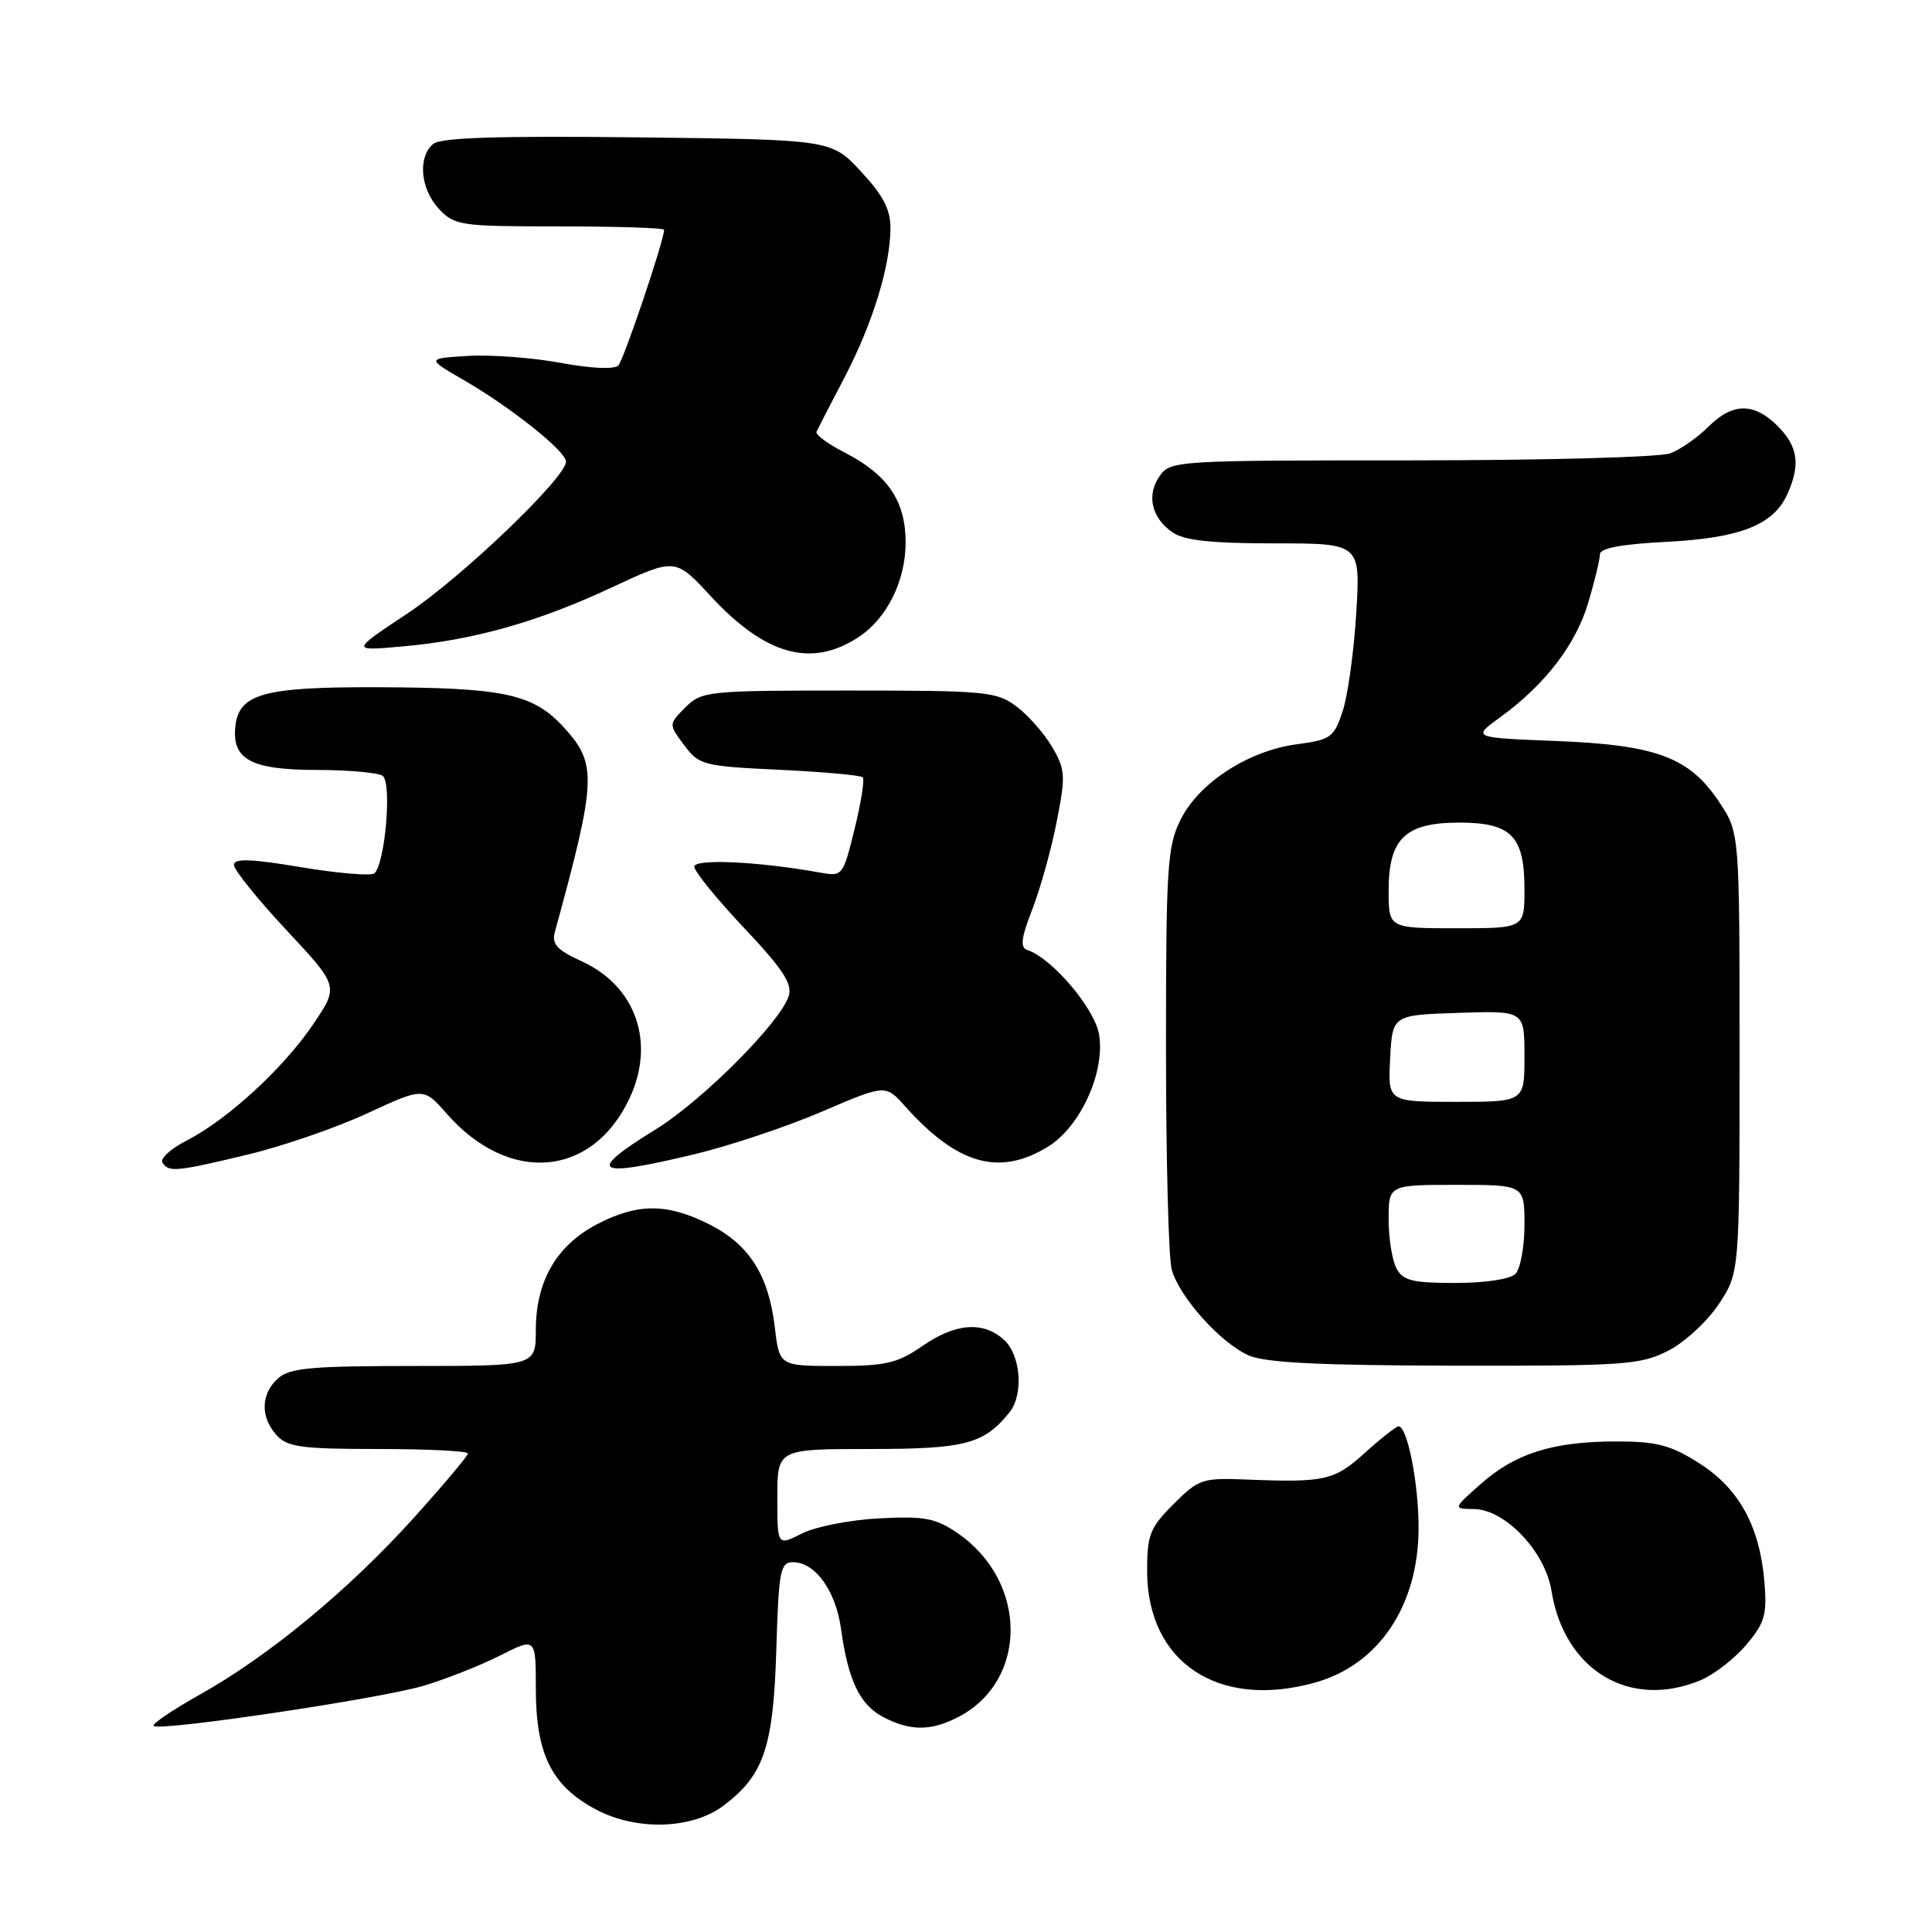 <?xml version="1.0" encoding="UTF-8" standalone="no"?>
<!DOCTYPE svg PUBLIC "-//W3C//DTD SVG 1.1//EN" "http://www.w3.org/Graphics/SVG/1.1/DTD/svg11.dtd" >
<svg xmlns="http://www.w3.org/2000/svg" xmlns:xlink="http://www.w3.org/1999/xlink" version="1.1" viewBox="0 0 256 256">
 <g >
 <path fill="currentColor"
d=" M 95.82 239.29 C 101.19 235.29 102.47 231.55 102.86 218.75 C 103.18 208.10 103.38 207.00 105.07 207.00 C 108.02 207.00 110.74 210.77 111.44 215.83 C 112.39 222.71 113.94 225.92 117.09 227.55 C 120.66 229.39 123.36 229.38 126.97 227.52 C 136.25 222.71 136.22 209.57 126.90 203.16 C 123.96 201.15 122.55 200.88 116.50 201.19 C 112.65 201.39 108.04 202.29 106.25 203.20 C 103.00 204.85 103.00 204.85 103.00 198.42 C 103.00 192.00 103.00 192.00 115.28 192.00 C 127.89 192.00 130.36 191.35 133.75 187.16 C 135.66 184.80 135.27 179.56 133.03 177.53 C 130.27 175.03 126.60 175.31 122.18 178.38 C 118.91 180.64 117.36 181.00 110.84 181.00 C 103.28 181.00 103.28 181.00 102.67 175.90 C 101.85 168.96 99.29 164.92 94.02 162.25 C 88.39 159.40 84.44 159.41 79.01 162.27 C 73.71 165.08 71.00 169.80 71.00 176.23 C 71.00 181.00 71.00 181.00 54.83 181.00 C 41.18 181.00 38.37 181.26 36.83 182.65 C 34.55 184.71 34.48 187.77 36.65 190.17 C 38.08 191.75 39.95 192.00 50.15 192.00 C 56.67 192.00 62.00 192.27 62.00 192.59 C 62.00 192.91 58.74 196.79 54.75 201.21 C 46.18 210.70 35.55 219.48 26.45 224.56 C 22.85 226.58 20.10 228.44 20.36 228.69 C 21.11 229.44 50.26 225.11 56.10 223.38 C 59.07 222.50 63.64 220.69 66.25 219.37 C 71.00 216.97 71.00 216.97 71.00 223.75 C 71.00 232.48 73.12 236.70 79.07 239.82 C 84.41 242.61 91.67 242.38 95.82 239.29 Z  M 174.22 222.96 C 182.69 220.60 187.94 212.79 187.97 202.50 C 187.99 196.65 186.49 189.00 185.32 189.00 C 185.00 189.00 183.00 190.57 180.87 192.50 C 176.79 196.18 175.57 196.46 165.25 196.05 C 159.30 195.81 158.84 195.96 155.50 199.30 C 152.37 202.43 152.00 203.37 152.00 208.15 C 152.01 220.26 161.40 226.52 174.22 222.96 Z  M 225.33 222.64 C 227.12 221.89 229.86 219.77 231.40 217.93 C 233.86 215.01 234.16 213.95 233.79 209.55 C 233.16 202.20 230.41 197.21 225.13 193.87 C 221.36 191.48 219.54 191.00 214.17 191.00 C 205.80 191.00 200.82 192.56 196.22 196.62 C 192.50 199.92 192.50 199.92 195.35 199.96 C 199.46 200.02 204.76 205.62 205.58 210.79 C 207.27 221.34 215.96 226.55 225.33 222.64 Z  M 221.04 178.98 C 223.22 177.87 226.24 175.09 227.75 172.80 C 230.50 168.65 230.50 168.65 230.50 139.50 C 230.50 110.35 230.50 110.35 227.84 106.33 C 223.88 100.35 219.55 98.72 206.27 98.19 C 195.04 97.75 195.04 97.75 198.77 95.05 C 204.72 90.73 208.80 85.43 210.46 79.83 C 211.31 76.98 212.00 74.10 212.00 73.44 C 212.00 72.64 214.87 72.10 220.75 71.80 C 230.53 71.31 234.96 69.58 236.81 65.53 C 238.60 61.59 238.26 59.17 235.55 56.45 C 232.40 53.31 229.57 53.34 226.34 56.57 C 224.93 57.98 222.67 59.56 221.32 60.07 C 219.97 60.58 204.52 61.00 186.99 61.00 C 155.91 61.00 155.08 61.05 153.67 63.06 C 151.89 65.60 152.56 68.58 155.35 70.53 C 156.90 71.61 160.44 72.00 168.86 72.00 C 180.27 72.00 180.27 72.00 179.71 81.25 C 179.40 86.34 178.59 92.18 177.91 94.24 C 176.76 97.72 176.34 98.02 171.83 98.62 C 165.42 99.47 158.85 103.73 156.43 108.62 C 154.67 112.16 154.50 114.84 154.50 139.00 C 154.50 153.57 154.84 166.73 155.26 168.23 C 156.29 171.90 161.76 177.98 165.48 179.61 C 167.69 180.57 174.99 180.93 192.79 180.96 C 215.23 181.00 217.38 180.85 221.04 178.98 Z  M 32.82 152.99 C 37.39 151.90 44.51 149.44 48.63 147.54 C 56.12 144.07 56.12 144.07 59.21 147.59 C 67.43 156.94 78.43 156.04 83.38 145.61 C 86.90 138.20 84.29 130.67 77.08 127.38 C 73.80 125.88 73.08 125.09 73.52 123.50 C 79.05 103.31 79.15 101.22 74.72 96.39 C 70.61 91.90 66.80 91.10 49.50 91.06 C 35.01 91.03 31.69 91.95 31.20 96.15 C 30.67 100.60 33.21 102.00 41.82 102.02 C 46.04 102.02 50.04 102.37 50.69 102.79 C 51.95 103.59 51.06 114.27 49.63 115.71 C 49.24 116.09 44.89 115.74 39.96 114.92 C 33.22 113.79 31.00 113.72 31.00 114.61 C 31.00 115.26 34.13 119.15 37.95 123.24 C 44.90 130.68 44.90 130.68 41.52 135.69 C 37.61 141.50 30.14 148.37 24.71 151.14 C 22.63 152.21 21.20 153.51 21.52 154.04 C 22.34 155.36 23.31 155.27 32.82 152.99 Z  M 91.99 152.95 C 96.66 151.83 104.27 149.29 108.90 147.30 C 117.33 143.68 117.33 143.68 119.93 146.59 C 126.85 154.32 132.38 155.89 138.82 151.97 C 143.13 149.34 146.44 142.13 145.64 137.11 C 145.09 133.67 139.43 126.98 136.13 125.88 C 135.15 125.55 135.30 124.30 136.79 120.48 C 137.85 117.74 139.31 112.52 140.02 108.87 C 141.22 102.77 141.17 101.97 139.41 98.97 C 138.36 97.18 136.23 94.76 134.68 93.60 C 132.04 91.63 130.62 91.50 112.46 91.50 C 93.72 91.50 92.99 91.58 90.82 93.73 C 88.59 95.97 88.59 95.97 90.65 98.73 C 92.62 101.38 93.15 101.52 103.27 102.00 C 109.09 102.28 114.06 102.72 114.32 103.00 C 114.58 103.28 114.10 106.35 113.24 109.83 C 111.69 116.12 111.66 116.16 108.59 115.61 C 100.47 114.15 92.00 113.76 92.00 114.84 C 92.00 115.46 94.96 119.10 98.58 122.94 C 103.74 128.41 105.02 130.36 104.51 131.98 C 103.39 135.48 93.08 145.83 86.88 149.65 C 77.57 155.40 78.71 156.13 91.99 152.95 Z  M 113.75 84.43 C 117.52 81.96 119.99 76.99 120.00 71.88 C 120.00 66.36 117.62 62.87 111.84 59.92 C 109.66 58.80 108.01 57.58 108.19 57.20 C 108.37 56.81 110.04 53.58 111.91 50.00 C 115.64 42.84 117.97 35.27 117.99 30.21 C 118.00 27.76 117.00 25.85 114.07 22.71 C 110.15 18.50 110.15 18.50 84.48 18.20 C 65.96 17.99 58.43 18.23 57.41 19.07 C 55.32 20.81 55.70 25.05 58.17 27.69 C 60.24 29.89 61.02 30.00 74.17 30.00 C 81.78 30.00 88.00 30.20 88.00 30.45 C 88.00 31.84 82.66 47.65 81.94 48.42 C 81.41 48.97 78.38 48.84 74.28 48.08 C 70.55 47.39 65.03 46.98 62.00 47.16 C 56.50 47.50 56.50 47.50 61.50 50.39 C 67.73 54.00 75.00 59.80 75.00 61.16 C 75.00 63.28 61.23 76.47 54.00 81.28 C 46.50 86.26 46.50 86.26 53.19 85.67 C 62.67 84.84 71.19 82.45 80.99 77.87 C 89.48 73.91 89.48 73.91 94.15 78.97 C 101.42 86.83 107.50 88.52 113.75 84.43 Z  M 185.04 168.07 C 184.47 167.00 184.00 164.08 184.00 161.57 C 184.00 157.00 184.00 157.00 193.00 157.00 C 202.00 157.00 202.00 157.00 202.00 162.30 C 202.00 165.22 201.46 168.14 200.80 168.80 C 200.10 169.50 196.76 170.00 192.84 170.00 C 187.17 170.00 185.90 169.69 185.04 168.07 Z  M 184.20 140.25 C 184.50 134.50 184.50 134.50 193.25 134.21 C 202.00 133.92 202.00 133.92 202.00 139.96 C 202.00 146.00 202.00 146.00 192.95 146.00 C 183.90 146.00 183.90 146.00 184.20 140.25 Z  M 184.00 118.00 C 184.00 111.12 186.20 109.00 193.35 109.00 C 200.26 109.00 202.00 110.77 202.00 117.83 C 202.00 123.00 202.00 123.00 193.00 123.00 C 184.00 123.00 184.00 123.00 184.00 118.00 Z "/>
</g>
</svg>